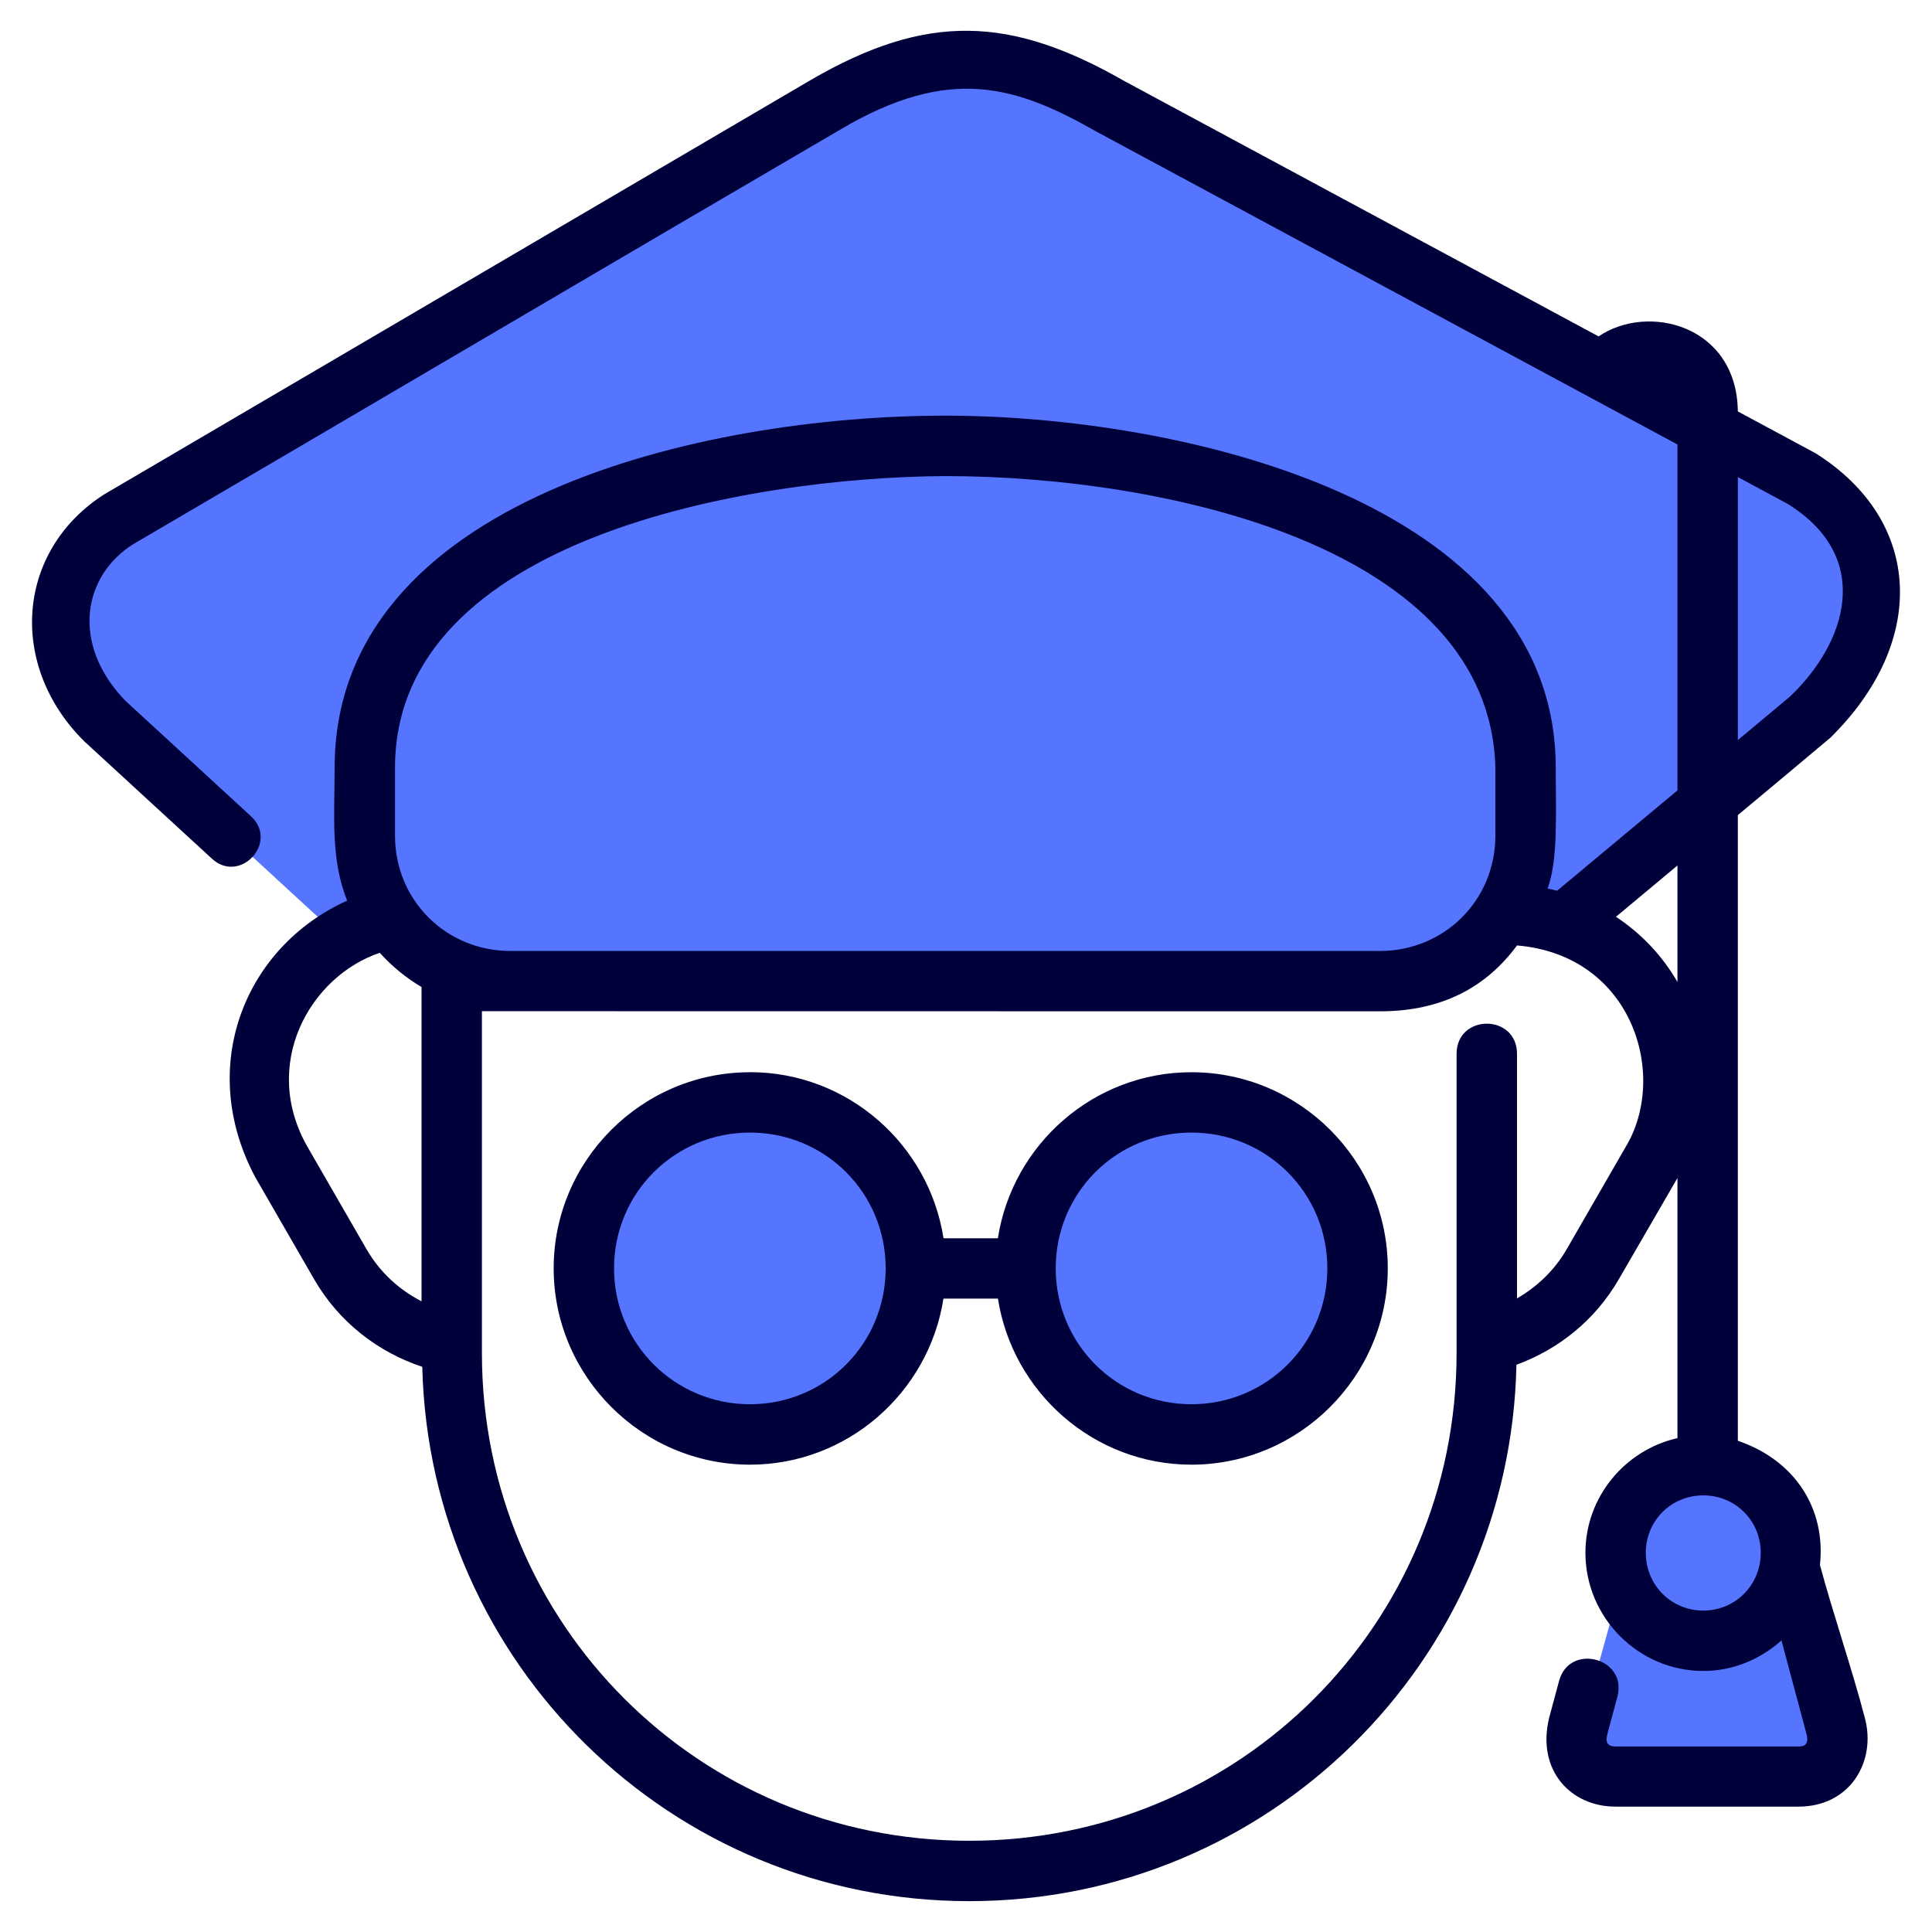 <svg width="64" height="64" viewBox="0 0 64 64" fill="none" xmlns="http://www.w3.org/2000/svg">
<path d="M56.513 48.616C54.317 48.616 53.22 50.717 53.725 52.351L52.366 57.265C52.116 58.196 52.666 58.947 53.598 58.947H59.672C60.604 58.947 61.154 58.196 60.905 57.265L59.349 52.176C59.843 50.352 58.559 48.616 56.513 48.616Z" fill="#5575FF"/>
<path d="M27.339 3.475L3.931 17.203C1.569 18.65 1.37 21.783 3.466 23.879L11.277 31.062C11.806 30.733 12.455 30.508 12.931 30.41C13.799 31.675 15.252 32.504 16.908 32.504H45.716C47.601 32.504 48.965 31.507 49.775 30.295C50.446 30.261 51.122 30.372 51.769 30.594C54.497 28.317 57.227 26.041 59.956 23.766C63.679 20.014 61.507 16.907 59.695 15.861L36.785 3.524C33.491 1.553 30.989 1.368 27.339 3.475L27.339 3.475Z" fill="#5575FF"/>
<path d="M30.342 42.016C30.342 42.738 30.2 43.453 29.923 44.12C29.647 44.788 29.242 45.394 28.731 45.905C28.22 46.416 27.614 46.821 26.947 47.097C26.279 47.373 25.564 47.516 24.842 47.516C24.119 47.516 23.404 47.373 22.737 47.097C22.07 46.821 21.463 46.416 20.953 45.905C20.442 45.394 20.037 44.788 19.761 44.12C19.484 43.453 19.342 42.738 19.342 42.016C19.342 41.293 19.484 40.578 19.761 39.911C20.037 39.244 20.442 38.637 20.953 38.127C21.463 37.616 22.07 37.211 22.737 36.934C23.404 36.658 24.119 36.516 24.842 36.516C25.564 36.516 26.279 36.658 26.947 36.934C27.614 37.211 28.22 37.616 28.731 38.127C29.242 38.637 29.647 39.244 29.923 39.911C30.2 40.578 30.342 41.293 30.342 42.016Z" fill="#5575FF"/>
<path d="M44.97 42.016C44.97 42.738 44.828 43.453 44.551 44.12C44.275 44.788 43.87 45.394 43.359 45.905C42.848 46.416 42.242 46.821 41.575 47.097C40.907 47.373 40.192 47.516 39.47 47.516C38.748 47.516 38.032 47.373 37.365 47.097C36.698 46.821 36.091 46.416 35.581 45.905C35.07 45.394 34.665 44.788 34.388 44.12C34.112 43.453 33.97 42.738 33.97 42.016C33.97 41.293 34.112 40.578 34.388 39.911C34.665 39.244 35.07 38.637 35.581 38.127C36.091 37.616 36.698 37.211 37.365 36.934C38.032 36.658 38.748 36.516 39.47 36.516C40.192 36.516 40.907 36.658 41.575 36.934C42.242 37.211 42.848 37.616 43.359 38.127C43.87 38.637 44.275 39.244 44.551 39.911C44.828 40.578 44.97 41.293 44.97 42.016Z" fill="#5575FF"/>
<path d="M26.857 2.65L3.448 16.379C0.527 18.252 0.263 22.051 2.79 24.556C4.194 25.844 5.601 27.14 7.005 28.431C7.944 29.321 9.263 27.886 8.298 27.025L4.142 23.203C2.325 21.308 2.761 19.047 4.429 18.017C12.226 13.457 20.034 8.848 27.818 4.303C31.477 2.128 33.684 2.862 36.331 4.365L55.568 14.724V26.183L51.583 29.506C51.478 29.479 51.372 29.456 51.267 29.435C51.617 28.469 51.536 26.987 51.536 25.433C51.536 16.568 39.027 13.769 31.31 13.769C23.32 13.769 11.085 16.52 11.085 25.433C11.085 27.028 10.946 28.468 11.501 29.834C8.089 31.374 6.501 35.357 8.464 39.01L10.405 42.375C11.231 43.805 12.529 44.794 13.988 45.277C14.229 55.102 22.225 62.978 32.109 62.978C42.016 62.978 50.028 55.066 50.234 45.209C51.614 44.705 52.836 43.744 53.626 42.375L55.568 39.023V47.639C53.831 48.033 52.519 49.589 52.519 51.439C52.519 53.585 54.278 55.353 56.423 55.353C57.418 55.353 58.321 54.961 59.013 54.34L59.841 57.433C59.956 57.861 59.675 57.855 59.575 57.855H53.515C53.145 57.855 53.213 57.569 53.249 57.433L53.573 56.224C53.944 54.921 51.97 54.393 51.64 55.707L51.316 56.91C50.897 58.656 52.042 59.847 53.515 59.847H59.575C61.295 59.847 62.161 58.345 61.776 56.91C61.357 55.301 60.714 53.431 60.288 51.842C60.488 49.981 59.465 48.373 57.568 47.728V27.002C58.588 26.151 59.624 25.289 60.634 24.437C63.843 21.282 63.72 17.27 60.148 15.017L57.568 13.629C57.535 10.767 54.585 10.031 52.956 11.144L37.257 2.691C33.477 0.526 30.706 0.413 26.857 2.65L26.857 2.65ZM31.31 15.771C38.548 15.771 49.351 18.094 49.536 25.433V27.685C49.536 29.82 47.846 31.502 45.712 31.502H16.909C14.775 31.502 13.085 29.82 13.085 27.685V25.433C13.085 17.824 24.841 15.804 31.31 15.771ZM57.568 15.802L59.216 16.69C62.072 18.462 61.181 21.285 59.29 23.079L57.568 24.517L57.568 15.802ZM55.568 28.671V32.53C55.079 31.682 54.393 30.939 53.531 30.37L55.568 28.671ZM50.253 31.319C54.121 31.647 55.274 35.672 53.841 38.013L51.9 41.38C51.488 42.092 50.91 42.631 50.253 43.011V34.912C50.253 33.577 48.251 33.577 48.251 34.912V44.826C48.251 53.789 41.072 60.978 32.109 60.978C23.146 60.978 15.964 53.789 15.964 44.826V33.497C15.964 33.497 35.823 33.501 45.712 33.501C47.839 33.501 49.275 32.645 50.253 31.319ZM12.581 31.563C12.981 32.008 13.446 32.391 13.964 32.696V43.108C13.232 42.729 12.588 42.156 12.14 41.379L10.198 38.012C8.61 35.26 10.271 32.34 12.581 31.563ZM24.845 35.519C21.267 35.519 18.341 38.437 18.341 42.015C18.341 45.593 21.267 48.519 24.845 48.519C28.081 48.519 30.767 46.123 31.253 43.019H33.058C33.544 46.123 36.232 48.519 39.468 48.519C43.046 48.519 45.972 45.593 45.972 42.015C45.972 38.437 43.046 35.519 39.468 35.519C36.229 35.519 33.539 37.912 33.056 41.019H31.255C30.772 37.911 28.083 35.517 24.845 35.517V35.519ZM24.845 37.518C27.342 37.518 29.339 39.517 29.339 42.015C29.339 44.512 27.342 46.517 24.845 46.517C22.348 46.517 20.341 44.512 20.341 42.015C20.341 39.517 22.348 37.518 24.845 37.518ZM39.468 37.518C41.965 37.518 43.97 39.517 43.97 42.015C43.97 44.512 41.965 46.517 39.468 46.517C36.971 46.517 34.972 44.512 34.972 42.015C34.972 39.517 36.971 37.518 39.468 37.518ZM56.423 49.536C57.488 49.536 58.327 50.376 58.327 51.44C58.327 52.505 57.488 53.352 56.423 53.352C55.358 53.352 54.519 52.505 54.519 51.44C54.519 50.376 55.358 49.536 56.423 49.536Z" fill="#00003A"/>
</svg>
